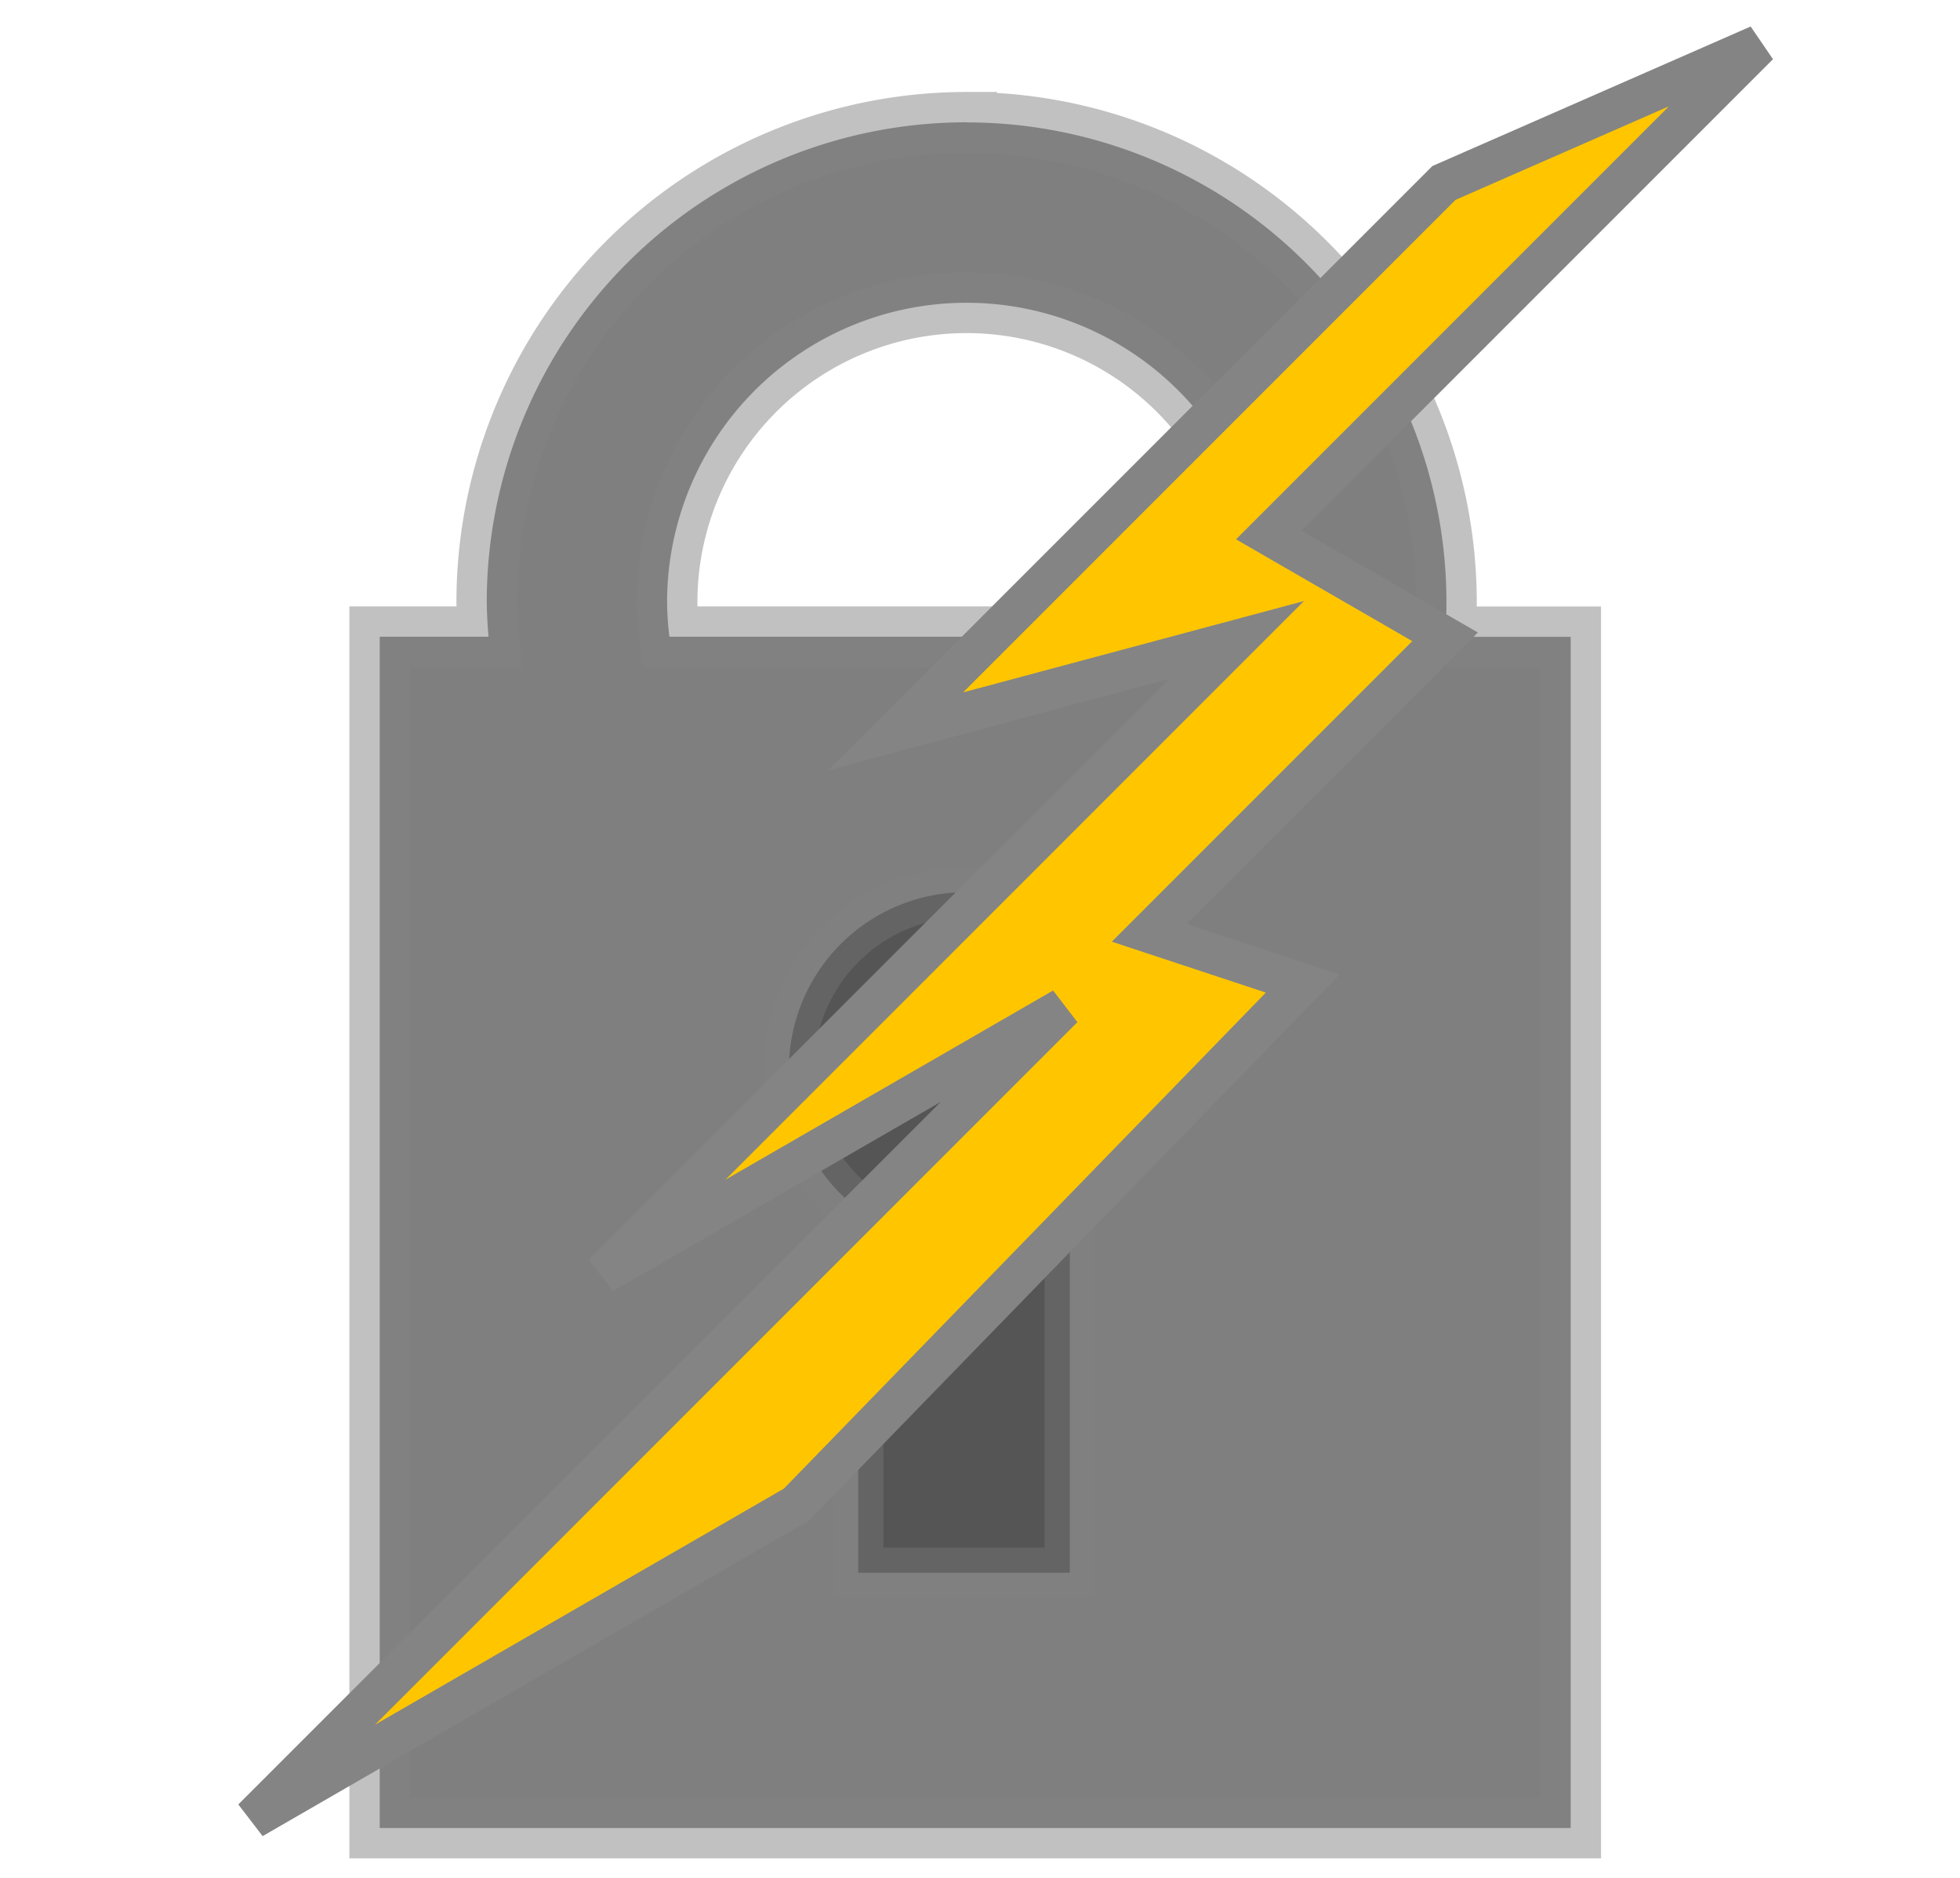 <?xml version="1.0" encoding="UTF-8" standalone="no"?>
<!-- Created with Inkscape (http://www.inkscape.org/) -->

<svg
   xmlns:dc="http://purl.org/dc/elements/1.1/"
   xmlns:cc="http://creativecommons.org/ns#"
   xmlns:rdf="http://www.w3.org/1999/02/22-rdf-syntax-ns#"
   xmlns:svg="http://www.w3.org/2000/svg"
   xmlns="http://www.w3.org/2000/svg"
   xmlns:sodipodi="http://sodipodi.sourceforge.net/DTD/sodipodi-0.dtd"
   xmlns:inkscape="http://www.inkscape.org/namespaces/inkscape"
   width="17.617mm"
   height="16.878mm"
   viewBox="0 0 17.617 16.878"
   version="1.1"
   id="svg8"
   inkscape:version="0.92.5 (2060ec1f9f, 2020-04-08)"
   sodipodi:docname="sceneGraphRefresh-dirty.svg">
  <defs
     id="defs2">
    <marker
       inkscape:stockid="Arrow2Sstart"
       orient="auto"
       refY="0"
       refX="0"
       id="marker1125"
       style="overflow:visible"
       inkscape:isstock="true">
      <path
         id="path878"
         style="fill:#6e6e6e;fill-opacity:1;fill-rule:evenodd;stroke:#6e6e6e;stroke-width:0.625;stroke-linejoin:round;stroke-opacity:1"
         d="M 8.719,4.034 -2.207,0.016 8.719,-4.002 c -1.745,2.372 -1.735,5.617 -6e-7,8.035 z"
         transform="matrix(0.3,0,0,0.3,-0.69,0)"
         inkscape:connector-curvature="0" />
    </marker>
    <marker
       inkscape:stockid="Arrow2Send"
       orient="auto"
       refY="0"
       refX="0"
       id="Arrow2Send"
       style="overflow:visible"
       inkscape:isstock="true">
      <path
         id="path881"
         style="fill:#6e6e6e;fill-opacity:1;fill-rule:evenodd;stroke:#6e6e6e;stroke-width:0.625;stroke-linejoin:round;stroke-opacity:1"
         d="M 8.719,4.034 -2.207,0.016 8.719,-4.002 c -1.745,2.372 -1.735,5.617 -6e-7,8.035 z"
         transform="matrix(-0.3,0,0,-0.3,0.69,0)"
         inkscape:connector-curvature="0" />
    </marker>
    <inkscape:perspective
       sodipodi:type="inkscape:persp3d"
       inkscape:vp_x="0 : 148.49999 : 1"
       inkscape:vp_y="0 : 999.99993 : 0"
       inkscape:vp_z="210 : 148.49999 : 1"
       inkscape:persp3d-origin="105 : 98.999993 : 1"
       id="perspective3503" />
    <marker
       inkscape:stockid="Arrow2Sstart"
       orient="auto"
       refY="0"
       refX="0"
       id="Arrow2Sstart"
       style="overflow:visible"
       inkscape:isstock="true">
      <path
         id="path1027"
         style="fill:#6e6e6e;fill-opacity:1;fill-rule:evenodd;stroke:#6e6e6e;stroke-width:0.625;stroke-linejoin:round;stroke-opacity:1"
         d="M 8.719,4.034 -2.207,0.016 8.719,-4.002 c -1.745,2.372 -1.735,5.617 -6e-7,8.035 z"
         transform="matrix(0.3,0,0,0.3,-0.69,0)"
         inkscape:connector-curvature="0" />
    </marker>
    <marker
       inkscape:stockid="Arrow2Mstart"
       orient="auto"
       refY="0"
       refX="0"
       id="Arrow2Mstart"
       style="overflow:visible"
       inkscape:isstock="true">
      <path
         id="path1021"
         style="fill:#000000;fill-opacity:1;fill-rule:evenodd;stroke:#000000;stroke-width:0.625;stroke-linejoin:round;stroke-opacity:1"
         d="M 8.719,4.034 -2.207,0.016 8.719,-4.002 c -1.745,2.372 -1.735,5.617 -6e-7,8.035 z"
         transform="scale(0.6)"
         inkscape:connector-curvature="0" />
    </marker>
    <marker
       inkscape:stockid="Arrow1Mstart"
       orient="auto"
       refY="0"
       refX="0"
       id="Arrow1Mstart"
       style="overflow:visible"
       inkscape:isstock="true">
      <path
         id="path1003"
         d="M 0,0 5,-5 -12.5,0 5,5 Z"
         style="fill:#000000;fill-opacity:1;fill-rule:evenodd;stroke:#000000;stroke-width:1pt;stroke-opacity:1"
         transform="matrix(0.4,0,0,0.4,4,0)"
         inkscape:connector-curvature="0" />
    </marker>
    <marker
       inkscape:stockid="Arrow1Sstart"
       orient="auto"
       refY="0"
       refX="0"
       id="Arrow1Sstart"
       style="overflow:visible"
       inkscape:isstock="true">
      <path
         id="path1009"
         d="M 0,0 5,-5 -12.5,0 5,5 Z"
         style="fill:#000000;fill-opacity:1;fill-rule:evenodd;stroke:#000000;stroke-width:1pt;stroke-opacity:1"
         transform="matrix(0.2,0,0,0.2,1.2,0)"
         inkscape:connector-curvature="0" />
    </marker>
    <marker
       inkscape:stockid="Arrow1Lstart"
       orient="auto"
       refY="0"
       refX="0"
       id="Arrow1Lstart"
       style="overflow:visible"
       inkscape:isstock="true">
      <path
         id="path997"
         d="M 0,0 5,-5 -12.5,0 5,5 Z"
         style="fill:#000000;fill-opacity:1;fill-rule:evenodd;stroke:#000000;stroke-width:1pt;stroke-opacity:1"
         transform="matrix(0.8,0,0,0.8,10,0)"
         inkscape:connector-curvature="0" />
    </marker>
    <marker
       inkscape:stockid="Arrow2Sstart"
       orient="auto"
       refY="0"
       refX="0"
       id="Arrow2Sstart-2"
       style="overflow:visible"
       inkscape:isstock="true">
      <path
         inkscape:connector-curvature="0"
         id="path1027-7"
         style="fill:#000000;fill-opacity:1;fill-rule:evenodd;stroke:#000000;stroke-width:0.625;stroke-linejoin:round;stroke-opacity:1"
         d="M 8.719,4.034 -2.207,0.016 8.719,-4.002 c -1.745,2.372 -1.735,5.617 -6e-7,8.035 z"
         transform="matrix(0.3,0,0,0.3,-0.69,0)" />
    </marker>
  </defs>
  <sodipodi:namedview
     id="base"
     pagecolor="#ffffff"
     bordercolor="#666666"
     borderopacity="1.0"
     inkscape:pageopacity="0.0"
     inkscape:pageshadow="2"
     inkscape:zoom="5.6568542"
     inkscape:cx="-4.902974"
     inkscape:cy="13.700754"
     inkscape:document-units="mm"
     inkscape:current-layer="layer1"
     showgrid="false"
     inkscape:window-width="1848"
     inkscape:window-height="1016"
     inkscape:window-x="72"
     inkscape:window-y="27"
     inkscape:window-maximized="1"
     fit-margin-top="0"
     fit-margin-left="0"
     fit-margin-right="0"
     fit-margin-bottom="0" />
  <g
     inkscape:label="Calque 1"
     inkscape:groupmode="layer"
     id="layer1"
     transform="translate(-93.511,-16.95)">
    <path
       style="opacity:0.5;fill:#000000;fill-opacity:1;stroke:#848484;stroke-width:0.545;stroke-miterlimit:4;stroke-dasharray:none;stroke-dashoffset:0;stroke-opacity:1"
       d="m 102.199,18.049 a 4.313,4.313 0 0 0 -4.313,4.313 4.313,4.313 0 0 0 0.016,0.31 H 96.924 V 33.378 H 107.629 V 22.673 h -1.128 a 4.313,4.313 0 0 0 0.011,-0.31 4.313,4.313 0 0 0 -4.313,-4.313 z m 0,1.622 a 2.691,2.691 0 0 1 2.691,2.691 2.691,2.691 0 0 1 -0.02,0.31 h -5.342 a 2.691,2.691 0 0 1 -0.021,-0.31 2.691,2.691 0 0 1 2.691,-2.691 z"
       id="rect930"
       inkscape:connector-curvature="0" />
    <path
       style="opacity:0.331;vector-effect:none;fill:#000000;fill-opacity:1;stroke:#848484;stroke-width:0.453;stroke-linecap:butt;stroke-linejoin:miter;stroke-miterlimit:4;stroke-dasharray:none;stroke-dashoffset:0;stroke-opacity:1"
       d="m 102.192,24.968 a 1.59,1.59 0 0 0 -1.59,1.59 1.59,1.59 0 0 0 0.623,1.26 v 3.266 h 1.902 v -3.242 a 1.59,1.59 0 0 0 0.655,-1.284 1.59,1.59 0 0 0 -1.59,-1.59 z"
       id="path1013"
       inkscape:connector-curvature="0" />
    <path
       style="fill:#ffc600;fill-opacity:1;stroke:#848484;stroke-width:0.362px;stroke-linecap:butt;stroke-linejoin:miter;stroke-opacity:1"
       d="m 106.49,18.594 -4.928,4.928 3.064,-0.821 -5.695,5.695 4.136,-2.388 -7.286,7.286 4.888,-2.822 4.551,-4.683 -1.38,-0.456 2.66,-2.66 -1.585,-0.915 2.098,-2.098 2.306,-2.306 z"
       id="path964"
       inkscape:connector-curvature="0"
       sodipodi:nodetypes="cccccccccccccc" />
  </g>
</svg>

